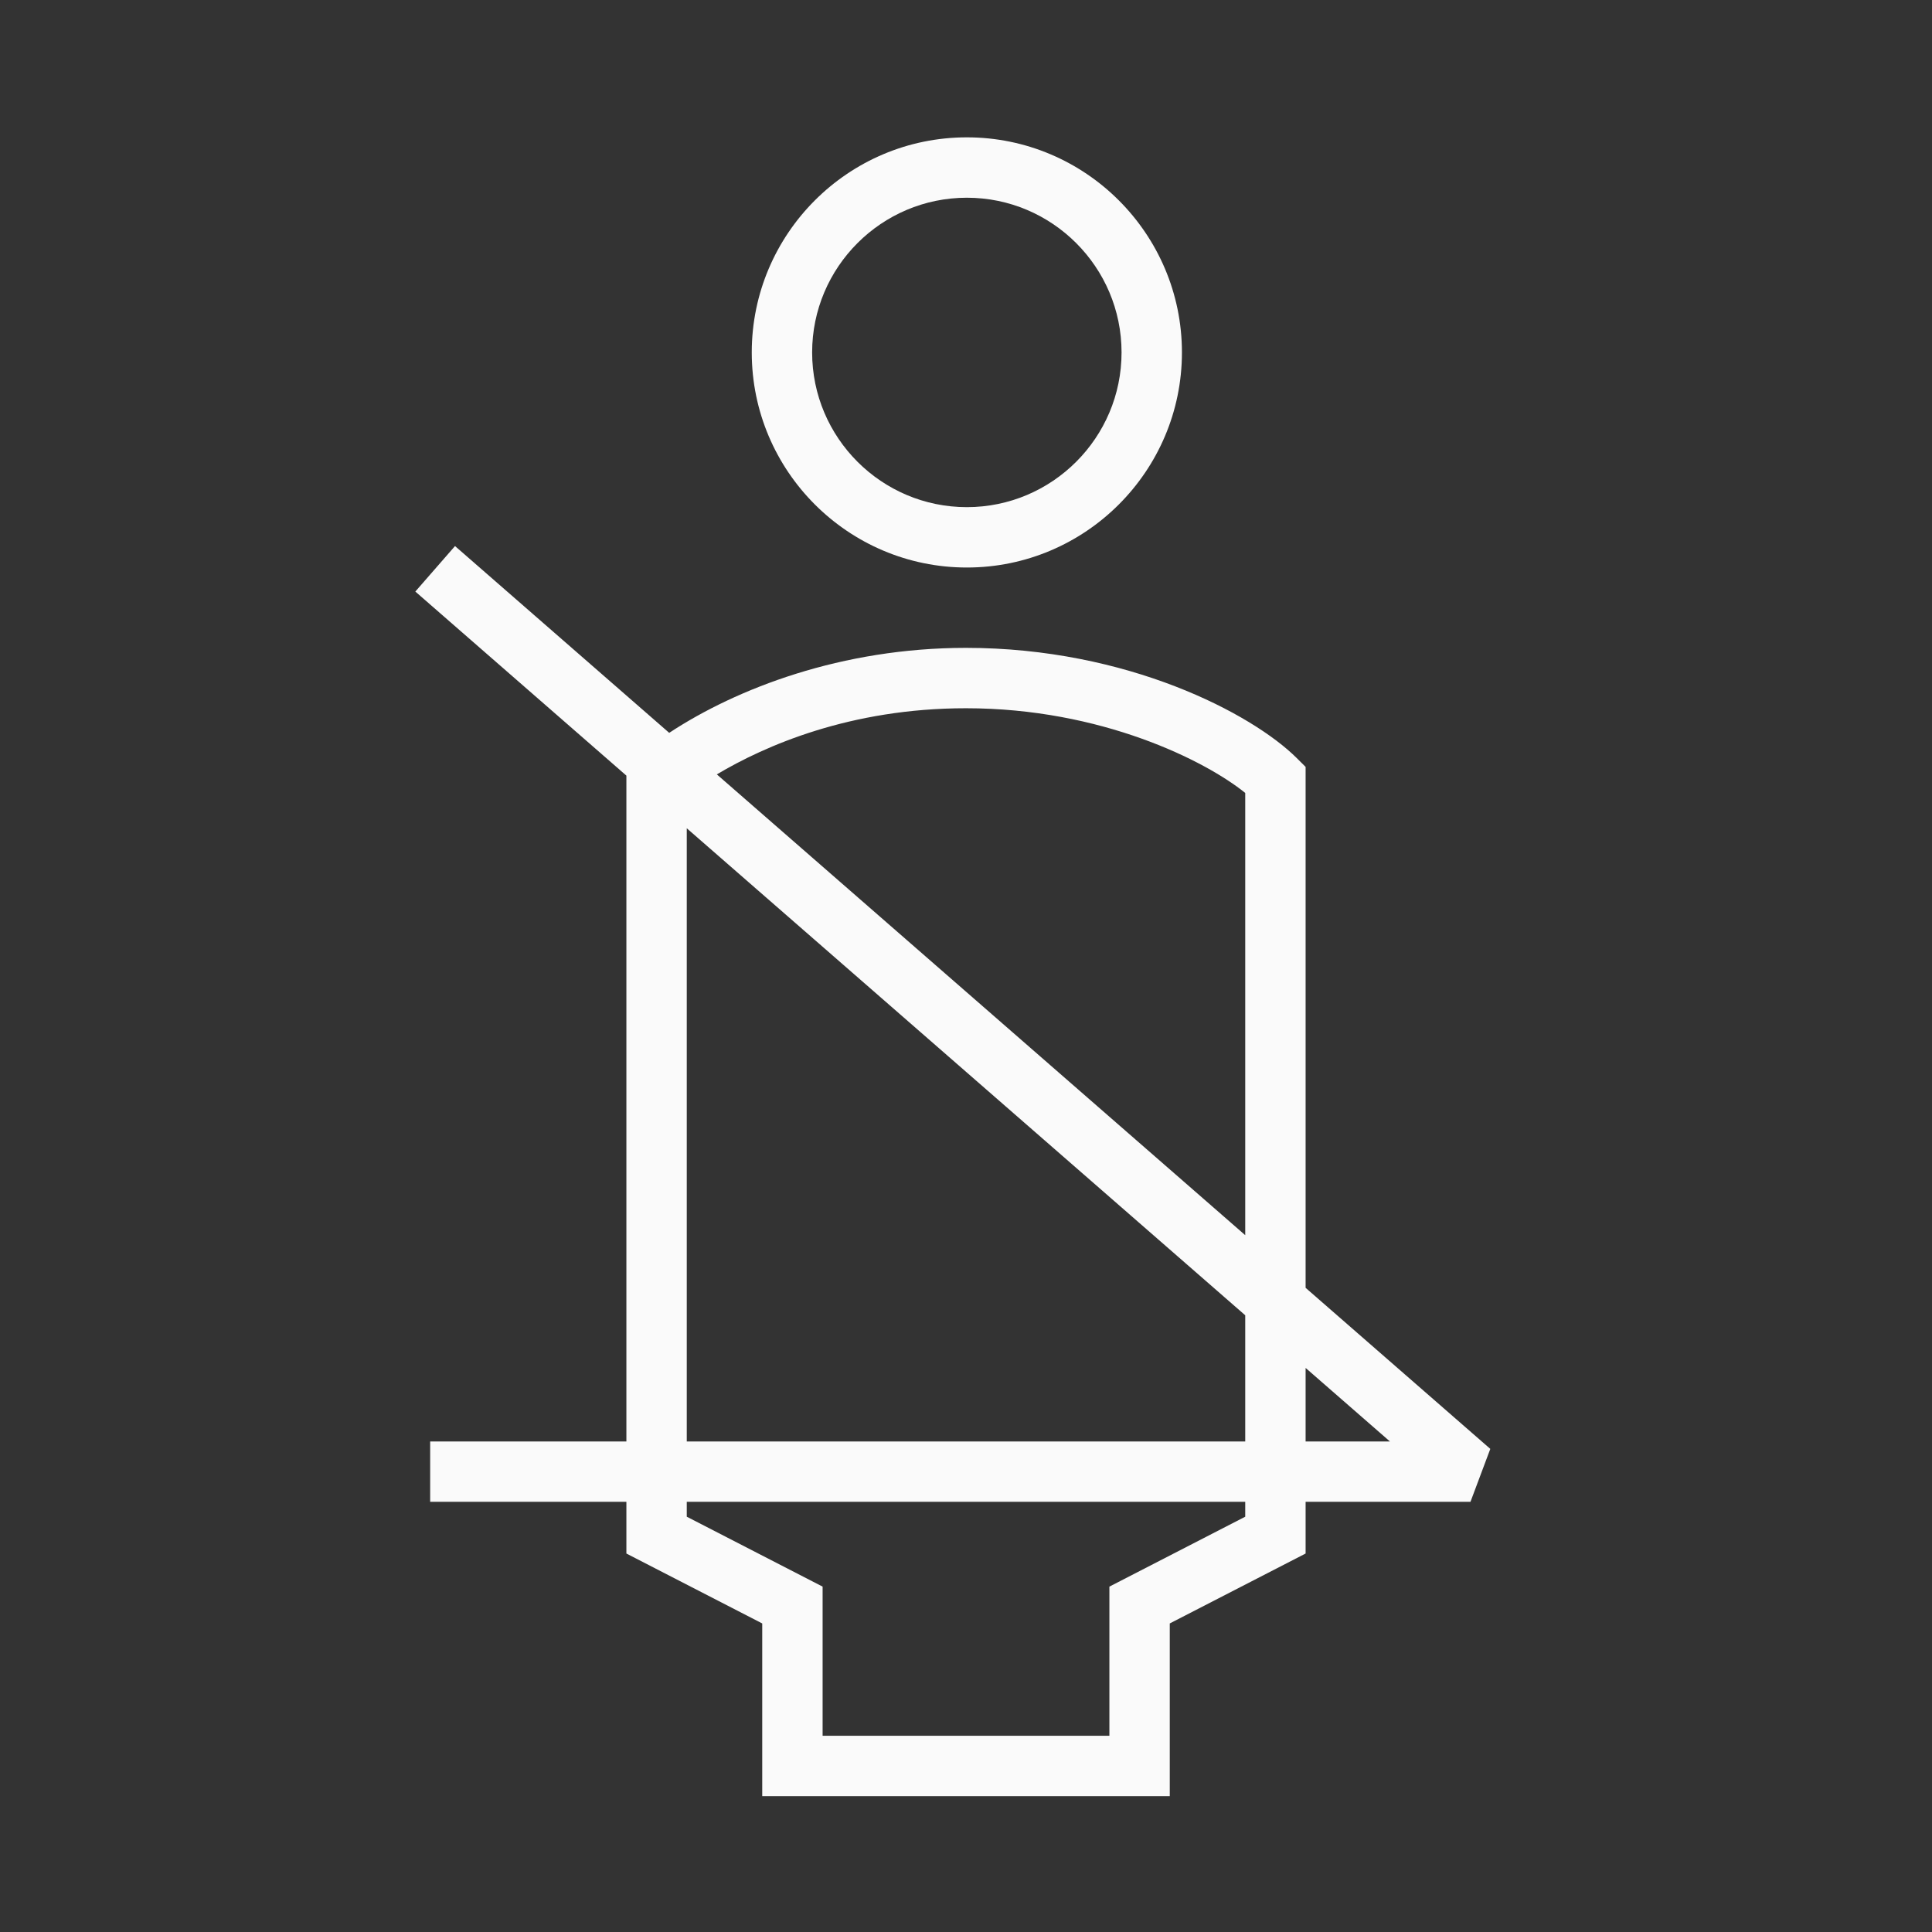<?xml version="1.0" encoding="iso-8859-1"?>
<!-- Generator: Adobe Illustrator 19.2.1, SVG Export Plug-In . SVG Version: 6.00 Build 0)  -->
<svg version="1.1" id="Lager_12" xmlns="http://www.w3.org/2000/svg" xmlns:xlink="http://www.w3.org/1999/xlink" x="0px" y="0px"
	 viewBox="0 0 256 256" style="enable-background:new 0 0 256 256;" xml:space="preserve">
<rect x="0" y="0" width="256" height="256" fill="#333333" stroke="none"/>
<g>
	<path style="fill:#FAFAFA;" d="M128.112,75.199c15.715,0,28.5-12.785,28.5-28.5s-12.785-28.5-28.5-28.5s-28.5,12.785-28.5,28.5
		S112.397,75.199,128.112,75.199z M128.112,26.199c11.304,0,20.5,9.196,20.5,20.5s-9.196,20.5-20.5,20.5s-20.5-9.196-20.5-20.5
		S116.809,26.199,128.112,26.199z"/>
	<path style="fill:#FAFAFA;" d="M197.473,191.985L173,170.644v-69.026l-1.178-1.173c-5.896-5.868-22.431-14.6-43.822-14.6
		c-16.48,0-30.389,5.379-39.327,11.261l-28.382-24.75l-5.258,6.029L83,102.774V191H57v8h26v6.851l18,9.264V238h54v-22.886l18-9.264
		V199h21.844L197.473,191.985z M128,93.846c17.958,0,31.765,6.985,37,11.224v58.598l-70.015-61.057
		C101.314,98.843,112.596,93.846,128,93.846z M91,109.75l74,64.532V191H91V109.75z M165,200.971l-18,9.265V230h-38v-19.765
		l-18-9.265V199h74V200.971z M173,191v-9.742L184.171,191H173z"/>
</g>
</svg>
